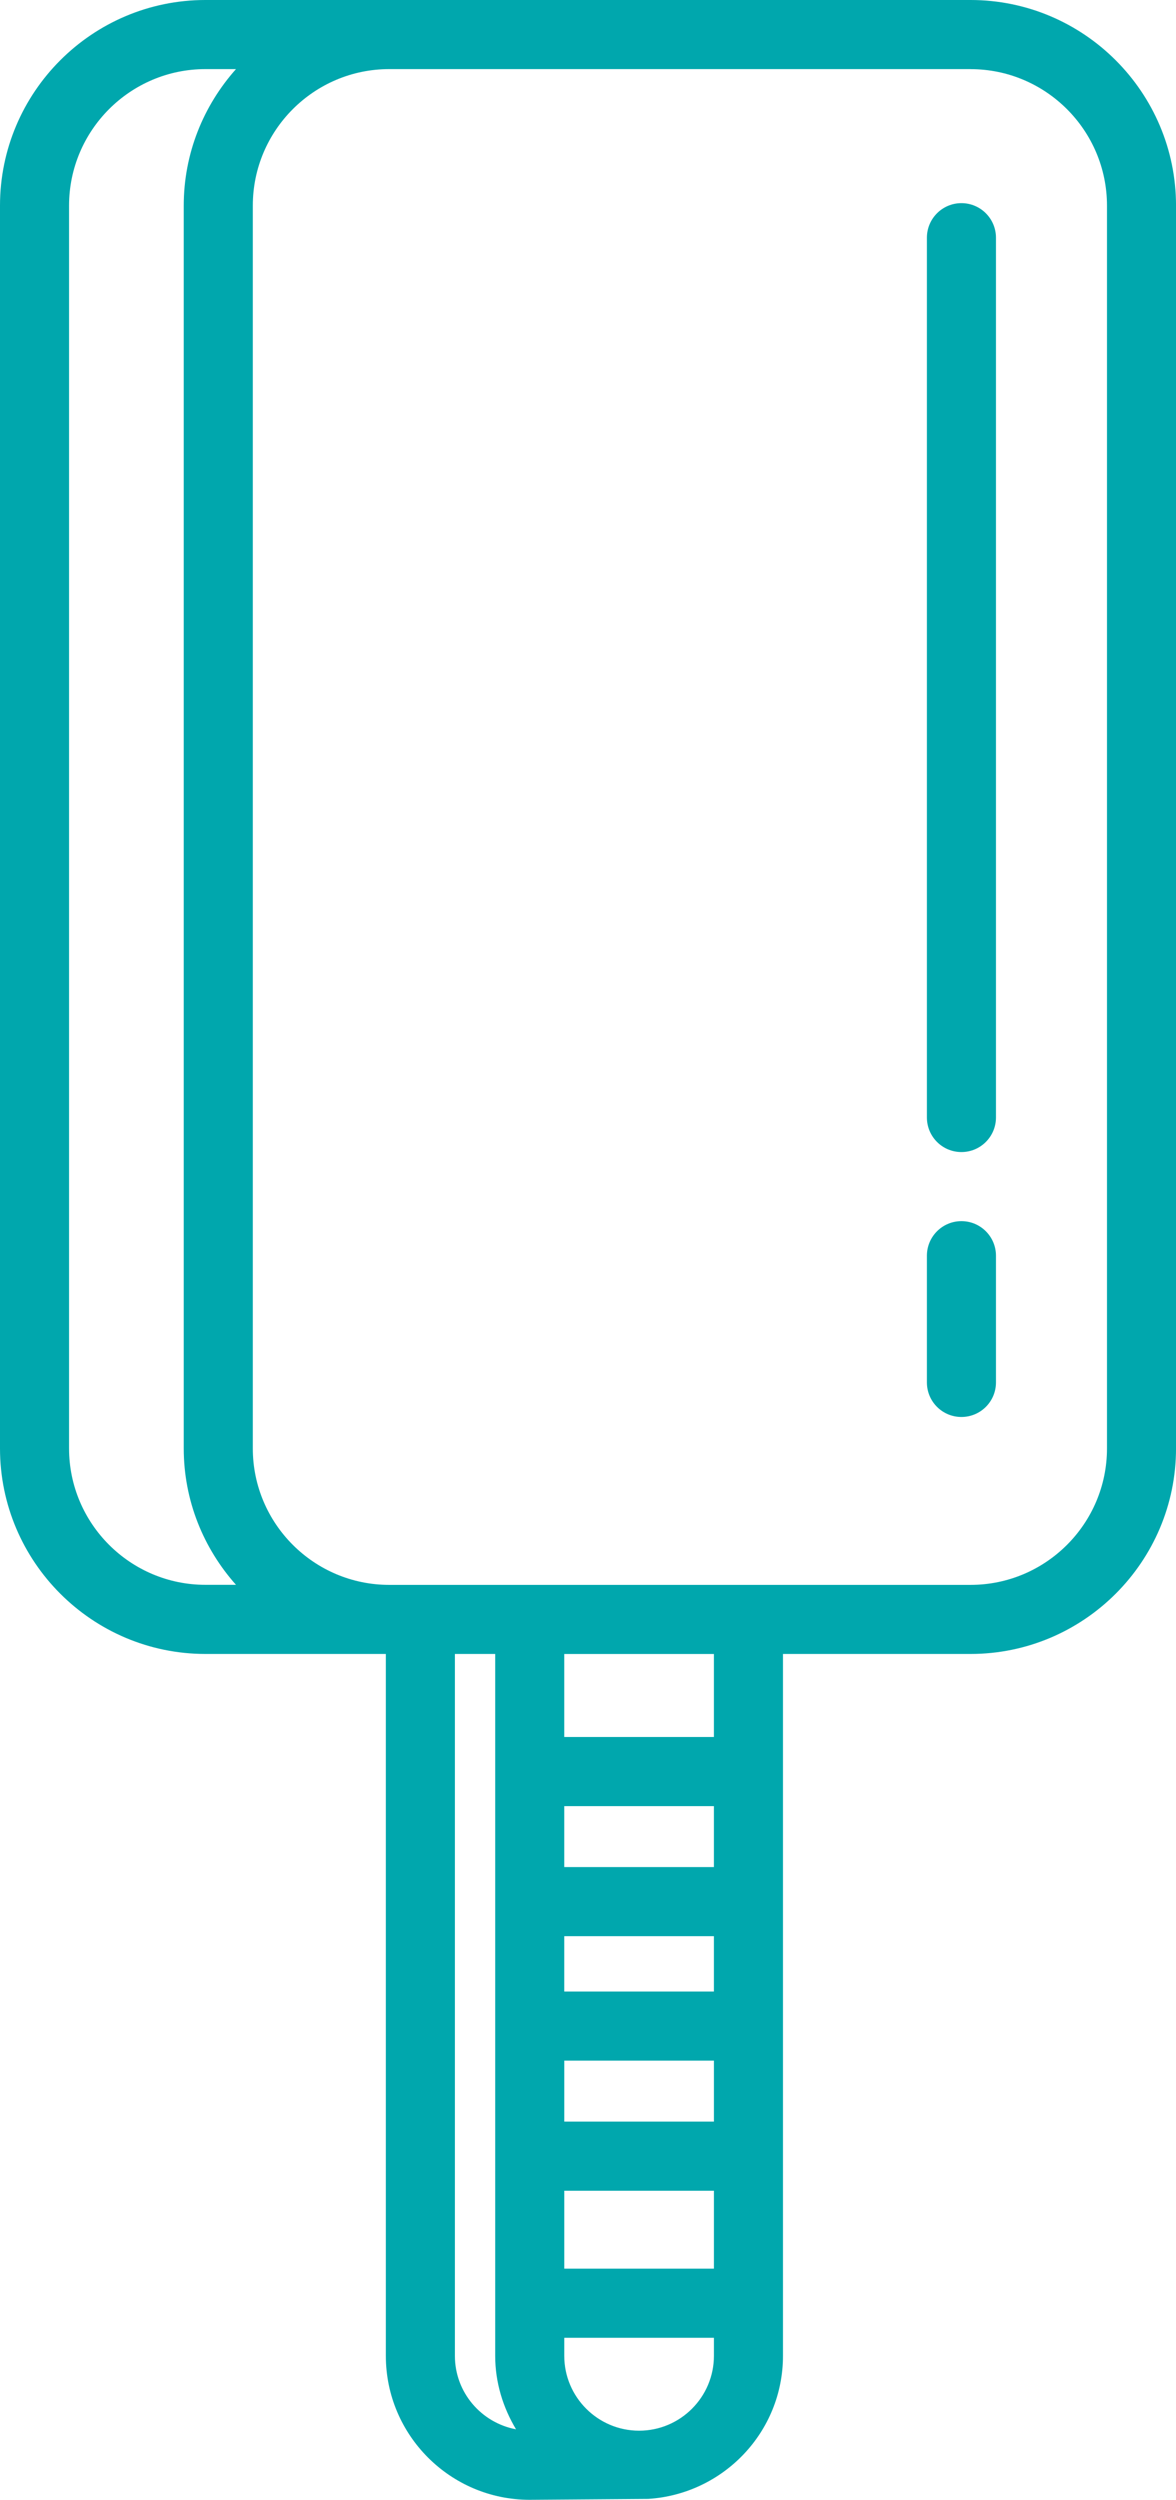 <svg version="1.1" id="图层_1" x="0px" y="0px" width="58.653px" height="124.593px" viewBox="0 0 58.653 124.593" enable-background="new 0 0 58.653 124.593" xml:space="preserve" xmlns="http://www.w3.org/2000/svg" xmlns:xlink="http://www.w3.org/1999/xlink" xmlns:xml="http://www.w3.org/XML/1998/namespace">
  <path fill="#00A7AD" d="M10.247,82.435h8.997v34.982c0,3.957,3.219,7.176,7.177,7.176l5.911-0.045
	c3.741-0.24,6.719-3.33,6.719-7.131V82.435h0.188h9.165c5.651,0,10.25-4.598,10.25-10.246V10.25C58.653,4.599,54.055,0,48.403,0
	H10.247C4.597,0,0,4.597,0,10.25v61.938C0,77.837,4.597,82.435,10.247,82.435z M22.688,117.417V82.435h2.01v34.982
	c0,1.342,0.395,2.586,1.039,3.662C24.005,120.755,22.688,119.241,22.688,117.417z M28.143,102.704h7.464v3.039h-7.464V102.704z
	 M35.606,99.259h-7.464v-2.758h7.464V99.259z M28.143,109.188h7.464v3.884h-7.464V109.188z M35.606,93.056h-7.464v-3.037h7.464
	V93.056z M31.875,121.148c-2.058,0-3.732-1.675-3.732-3.731v-0.9h7.464v0.9C35.606,119.474,33.932,121.148,31.875,121.148z
	 M35.606,86.573h-7.464v-4.137h7.464V86.573z M48.405,3.446c3.753,0,6.806,3.052,6.806,6.806v61.938
	c0,3.751-3.053,6.802-6.806,6.802H19.414c-3.752,0-6.805-3.051-6.805-6.802V10.25c0-3.752,3.052-6.806,6.805-6.806h28.991V3.446z
	 M3.444,10.25c0-3.752,3.052-6.806,6.803-6.806h1.523c-1.615,1.812-2.606,4.192-2.606,6.806v61.938c0,2.612,0.991,4.989,2.606,6.801
	h-1.523c-3.751,0-6.803-3.05-6.803-6.801V10.25z M46.229,55.696V11.848c0-0.95,0.77-1.723,1.722-1.723s1.723,0.772,1.723,1.723
	v43.849c0,0.951-0.771,1.723-1.723,1.723S46.229,56.649,46.229,55.696z M46.229,68.901v-6.315c0-0.95,0.77-1.723,1.722-1.723
	s1.723,0.772,1.723,1.723v6.315c0,0.953-0.771,1.723-1.723,1.723S46.229,69.854,46.229,68.901z" class="color c1"/>
</svg>